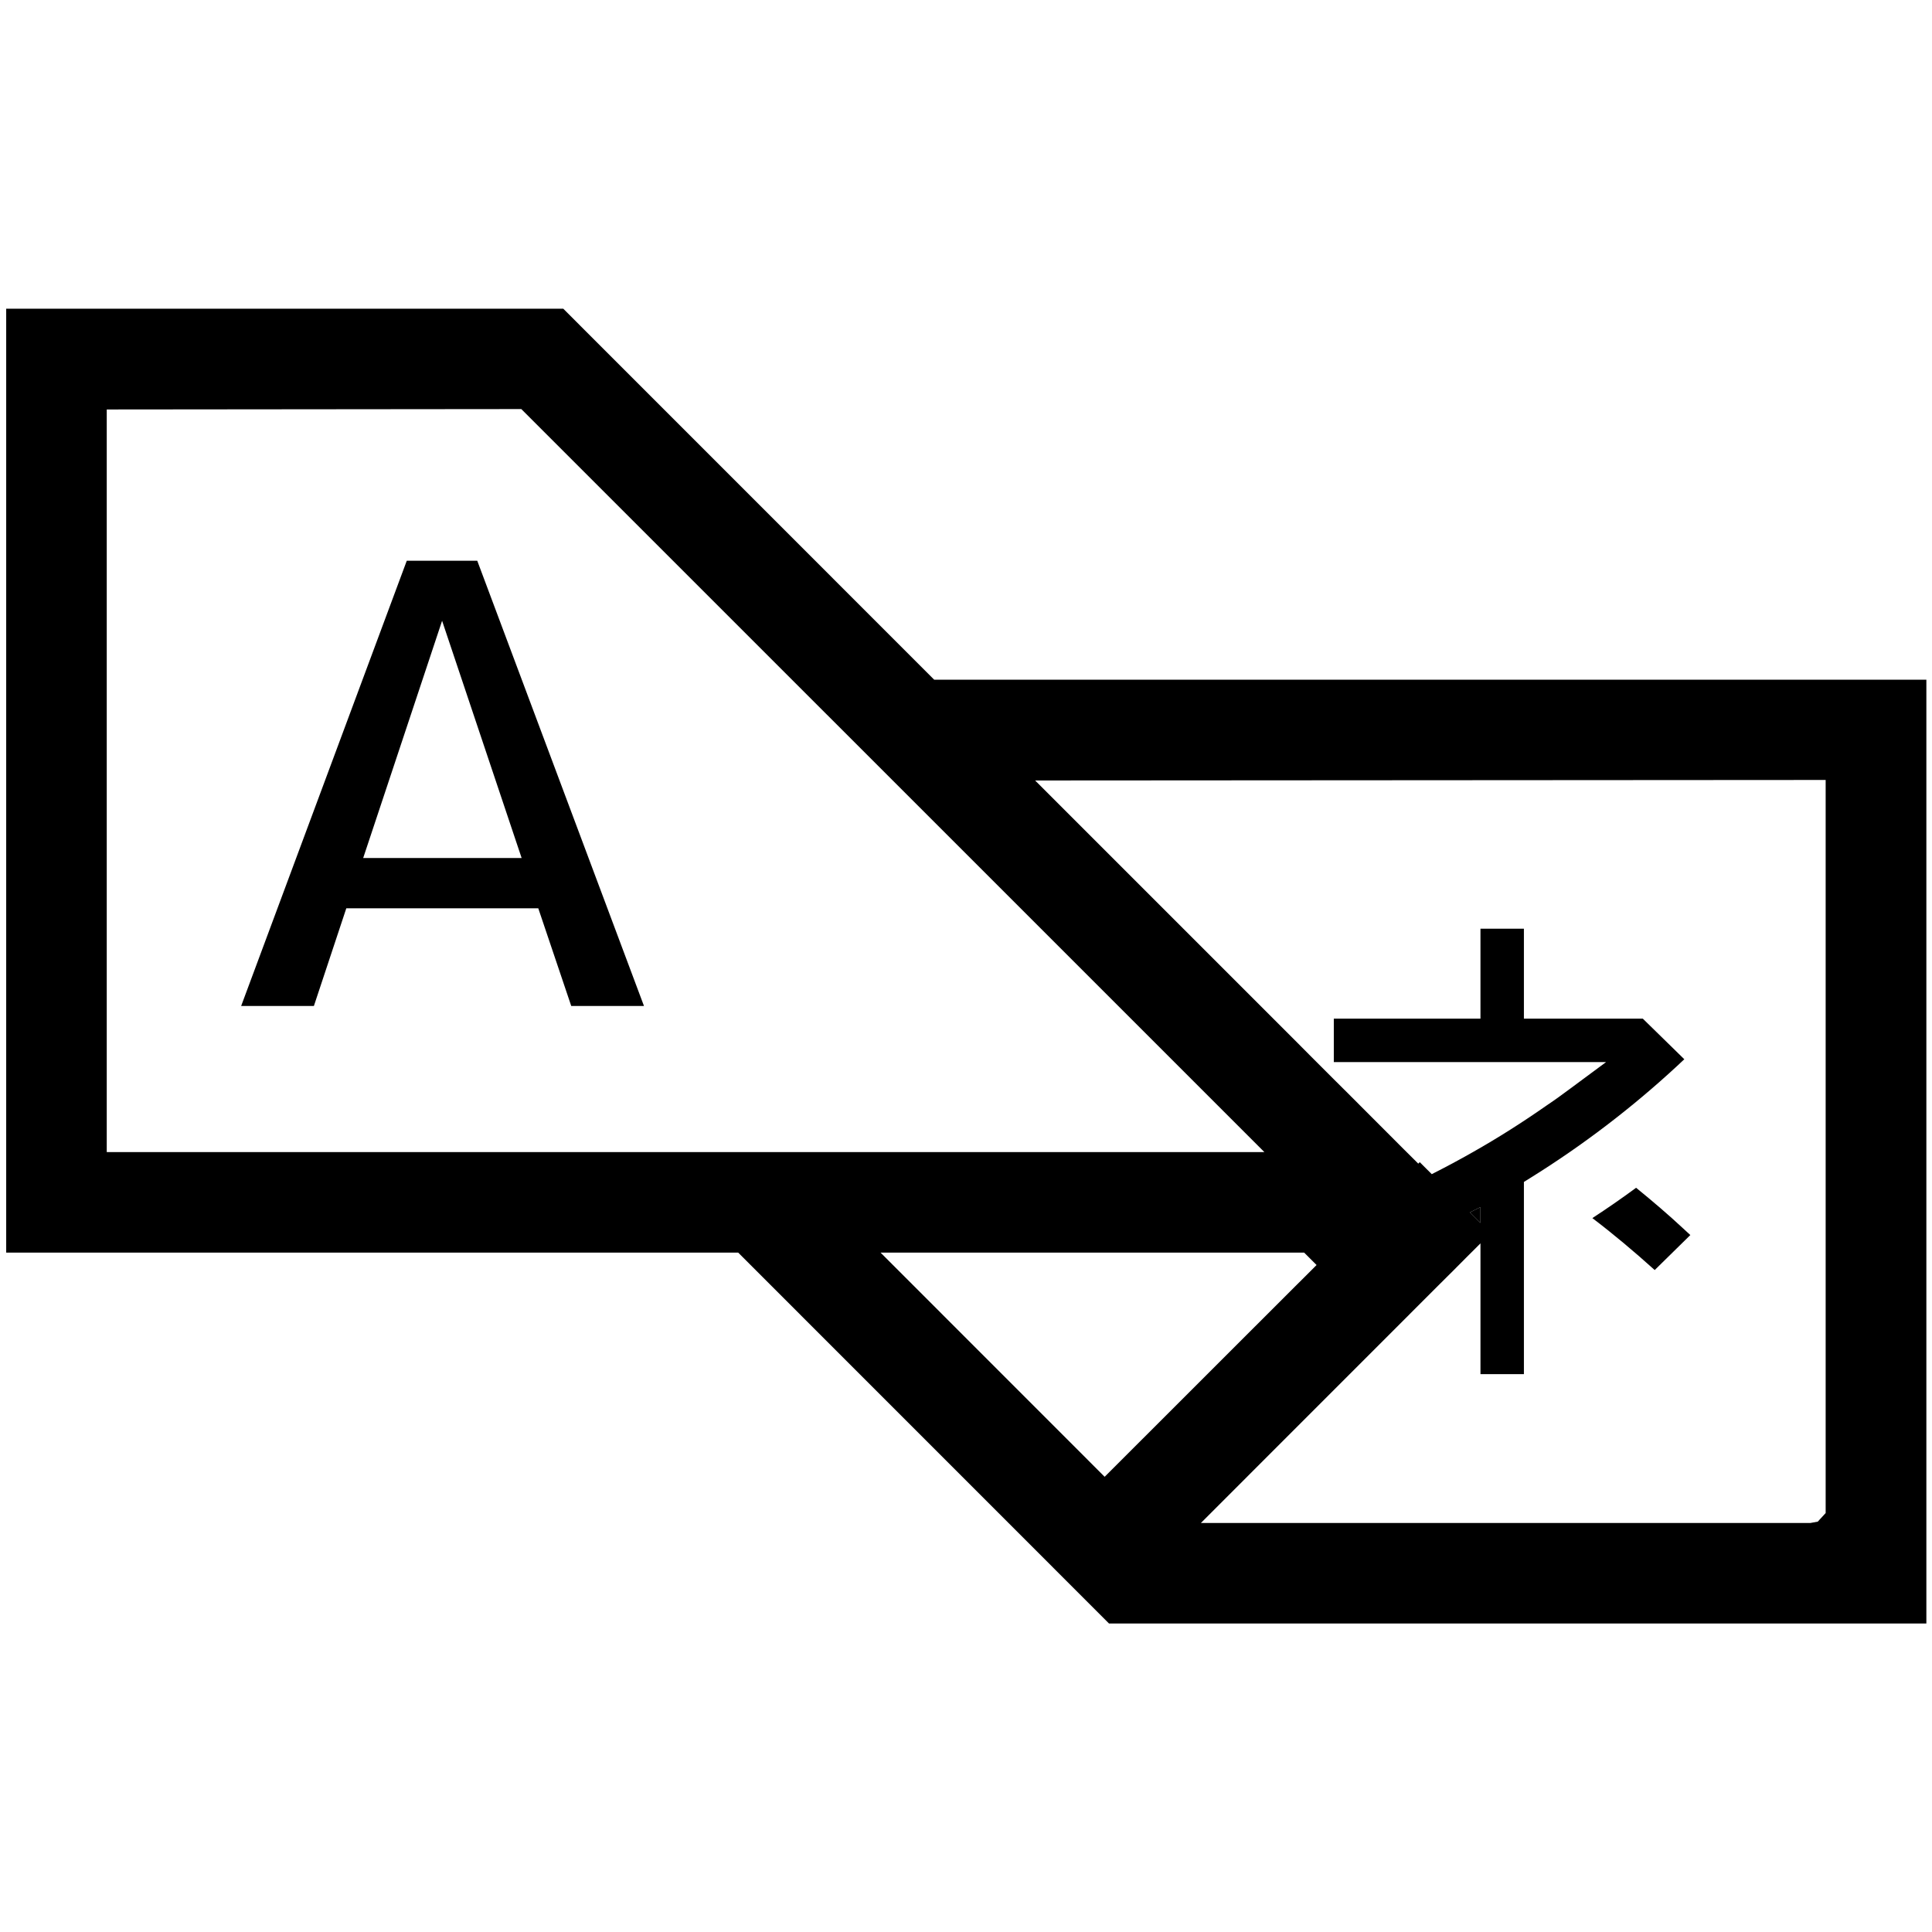 <?xml version="1.0" encoding="utf-8"?>
<!-- Generator: Adobe Illustrator 16.0.0, SVG Export Plug-In . SVG Version: 6.00 Build 0)  -->
<!DOCTYPE svg PUBLIC "-//W3C//DTD SVG 1.1//EN" "http://www.w3.org/Graphics/SVG/1.1/DTD/svg11.dtd">
<svg version="1.1" id="Layer_1" xmlns="http://www.w3.org/2000/svg" xmlns:xlink="http://www.w3.org/1999/xlink" x="0px" y="0px"
	 width="800px" height="800px" viewBox="0 0 800 800" enable-background="new 0 0 800 800" xml:space="preserve">
<g>
	<polygon points="613.031,506.379 613.031,499.824 608.671,502.005 	"/>
	<path d="M168.438,232.186L99.851,416.564h30.12l13.427-40.457h79.49l13.653,40.457h30.12L197.62,232.186H168.438z M150.386,355.288
		l32.676-98.239l32.936,98.239H150.386z"/>
	<path d="M386.82,281.443L233.241,127.832H2.565v390.854h303.113l153.547,153.579h338.443V281.443H386.82z M44.203,477.048V169.551
		l171.664-0.162l307.676,307.659H345.408H44.203z M457.414,611.507l-92.788-92.82h157.493h8.186h8.186h1.537l5.137,5.126
		l-0.786,0.795l-4.076,4.076l-4.108,4.076L457.414,611.507z M613.031,506.379l-4.36-4.374l4.36-2.181V506.379z M755.966,626.519
		l-3.268,3.559l-3.009,0.55H497.272l98.547-98.579l5.823-5.791l5.759-5.791l5.63-5.611v54.141h17.988v-79.588l2.814-1.747
		c21.482-13.362,41.896-28.924,60.661-46.297c0.971-0.906,1.974-1.845,2.944-2.75l-17.18-16.808h-49.24v-37.254h-17.988v37.254
		h-60.727v17.972h112.75l-14.592,10.807c-3.268,2.426-6.567,4.853-10.062,7.182c-9.899,6.924-20.091,13.395-30.379,19.218
		c-5.646,3.224-11.375,6.282-17.159,9.204l-2.156-2.151l-2.814-2.814l-0.614,0.615l-1.618-1.618l-4.367-4.335l-23.197-23.229
		l-5.791-5.759l-9.285-9.285l-5.759-5.791L428.62,323.178l327.346-0.21V626.519z"/>
	<path d="M677.478,491.834c-6.114,4.497-12.1,8.638-18.117,12.553c8.477,6.438,17.276,13.814,25.817,21.515l14.753-14.494
		c-0.938-0.874-1.941-1.747-2.879-2.653C690.937,503.06,684.369,497.431,677.478,491.834z"/>
</g>
</svg>
